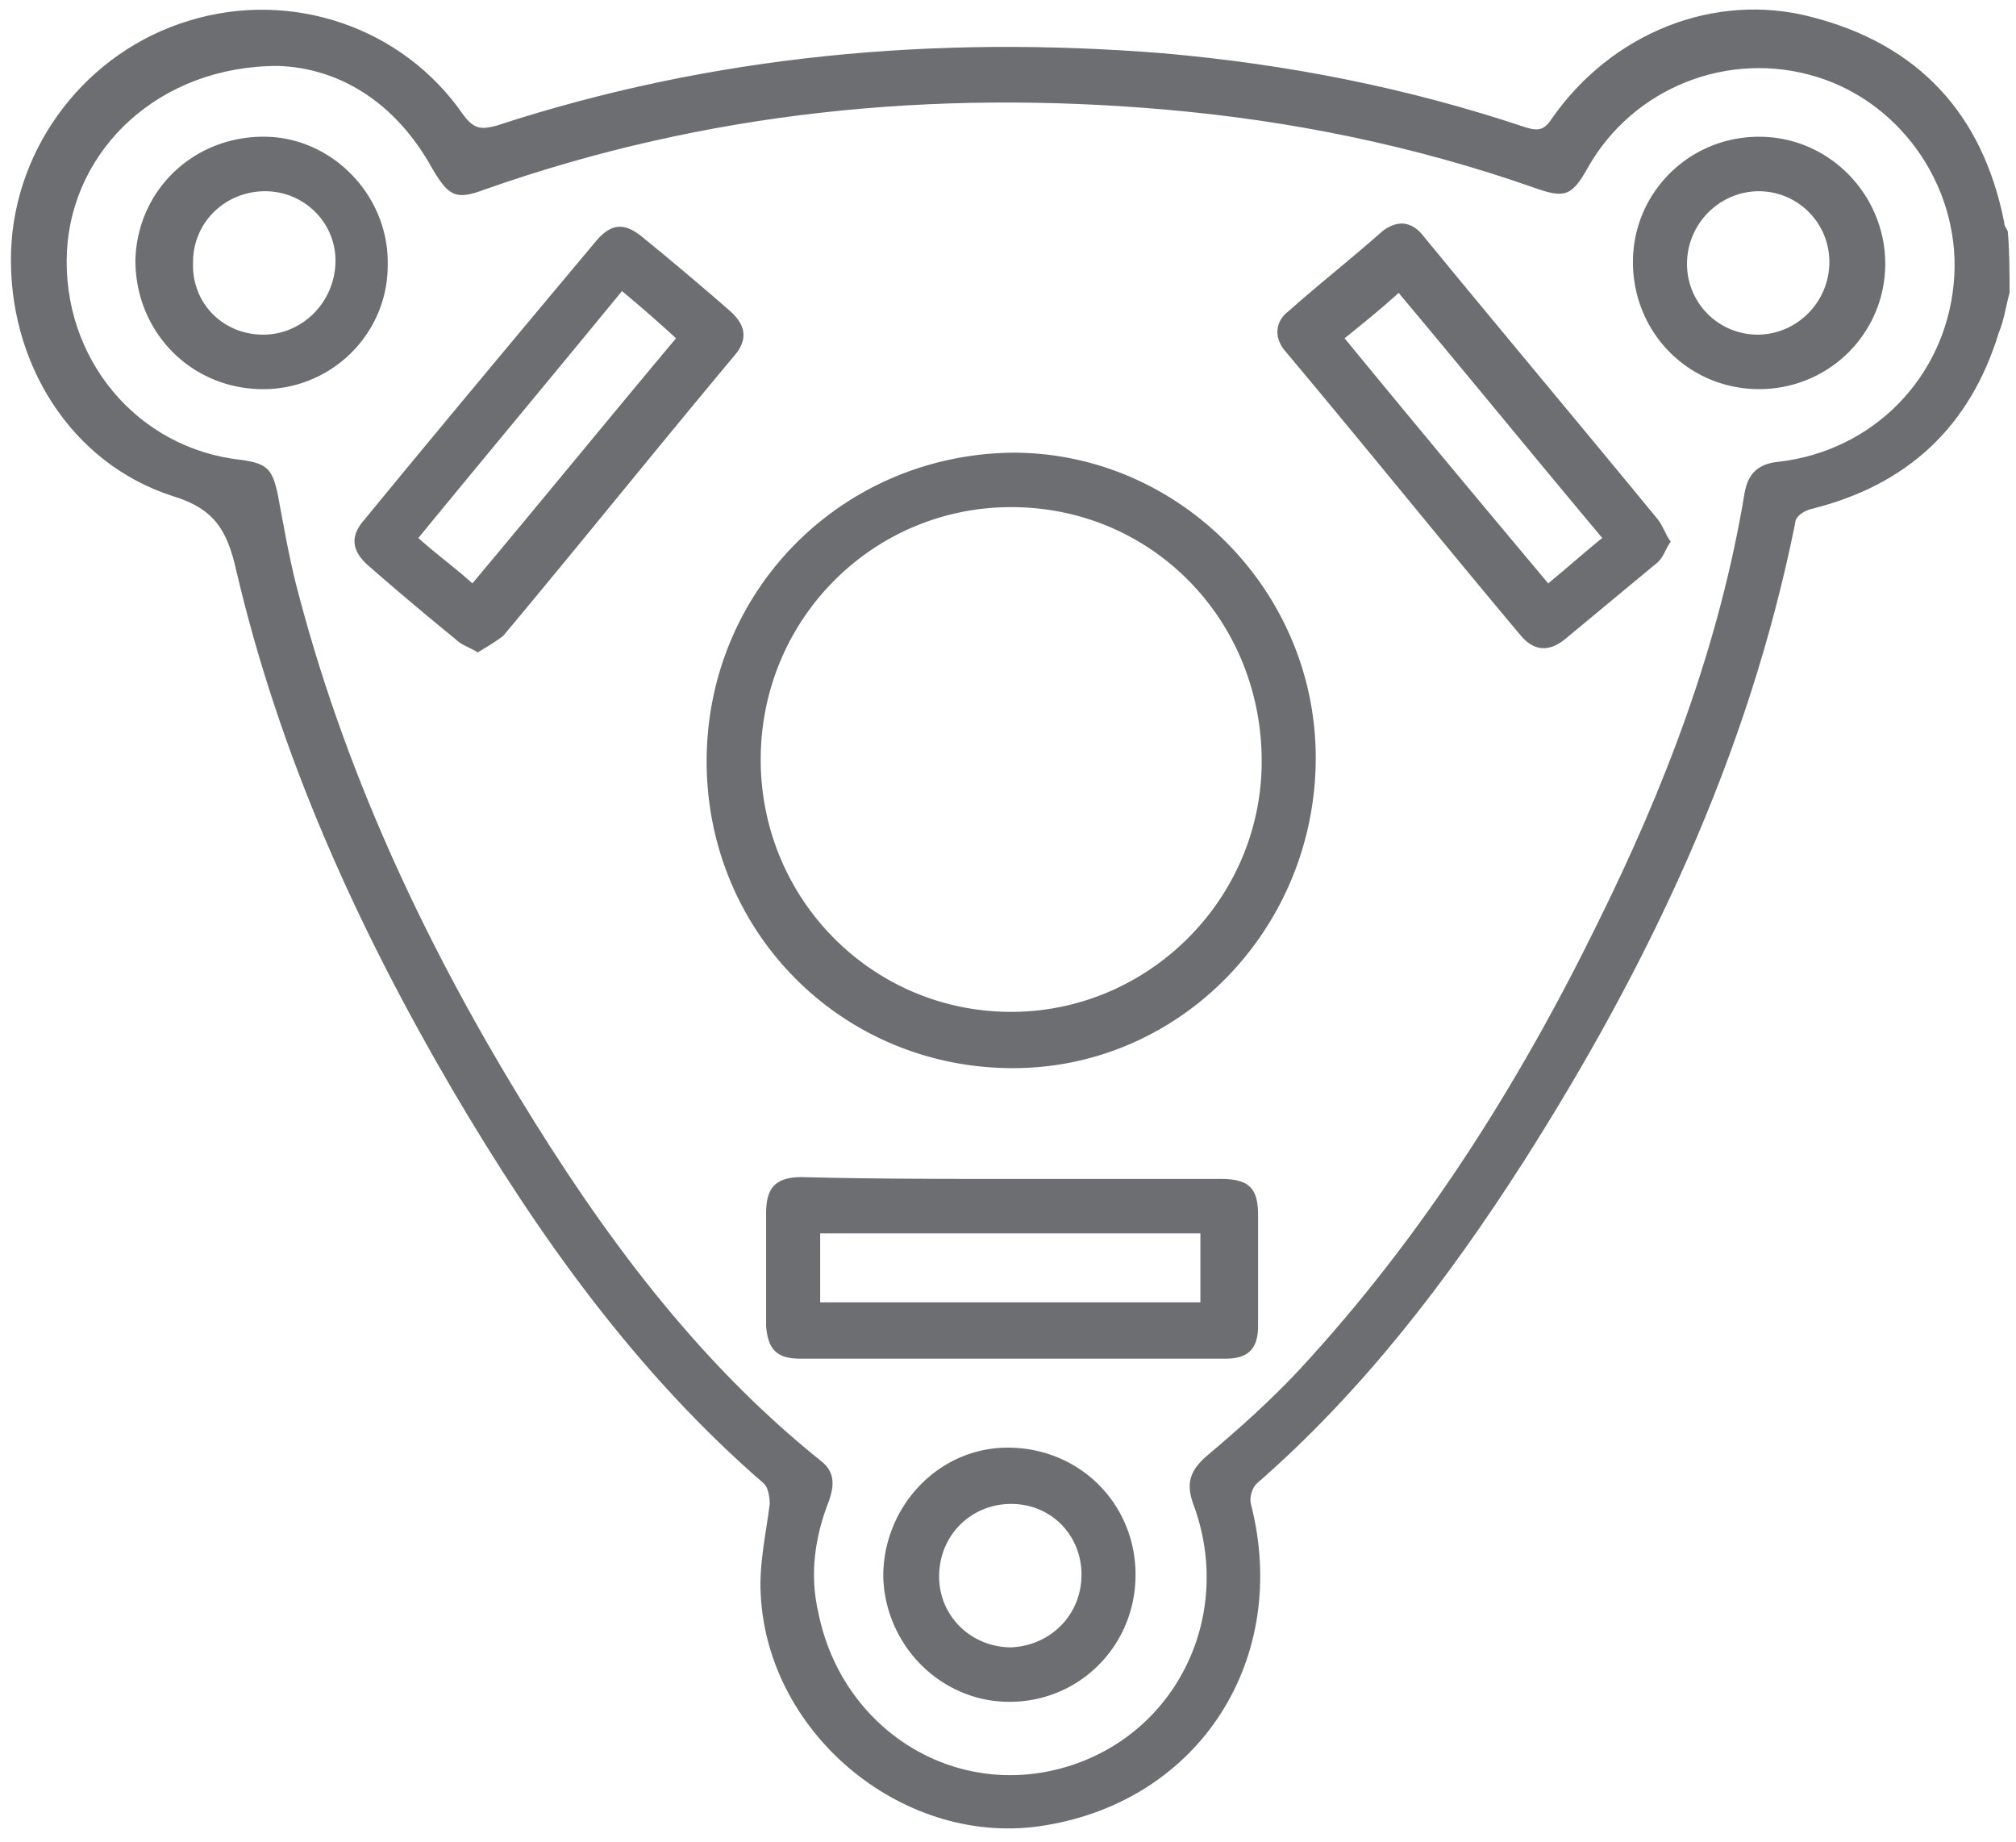 <svg width="116" height="106" fill="none" xmlns="http://www.w3.org/2000/svg"><g fill="#6D6E71"><path d="M115.629 16.852c-.207.73-.311 1.566-.622 2.298-1.659 5.431-5.288 8.774-10.784 10.132-.415.105-.933.418-.933.836-2.696 13.37-8.399 25.384-15.657 36.77-4.355 6.79-9.229 13.162-15.346 18.49-.208.208-.415.73-.311 1.148 2.28 8.88-2.904 17.027-11.82 18.49-7.985 1.358-15.97-5.119-16.384-13.267-.103-1.775.311-3.551.519-5.222 0-.418-.104-.94-.311-1.15-7.362-6.372-12.962-14.206-17.939-22.667-5.495-9.402-9.954-19.221-12.443-29.876-.518-2.298-1.244-3.552-3.629-4.283C4.06 26.671.43 20.821.637 14.449.845 8.39 4.992 2.959 10.903 1.182c5.806-1.775 12.235.314 15.76 5.432.622.836 1.037.836 1.867.627 12.442-4.074 25.3-5.223 38.365-4.178 7.154.626 14.102 1.984 20.945 4.283.726.209 1.037.104 1.452-.523 3.422-4.91 9.332-7.312 14.931-5.85 6.118 1.567 9.851 5.537 11.095 11.804 0 .21.104.314.207.523.104 1.149.104 2.402.104 3.552ZM15.983 3.794c-6.843 0-11.82 4.805-12.131 10.655-.311 6.163 4.044 11.386 10.058 12.013 1.451.209 1.762.522 2.073 1.985.311 1.67.622 3.447 1.037 5.118 2.696 10.55 7.259 20.37 12.858 29.562 4.77 7.835 10.161 15.147 17.316 20.892.83.627.83 1.358.518 2.298-.83 2.09-1.14 4.283-.622 6.477 1.348 6.686 7.777 10.759 14.206 8.879 6.428-1.88 9.747-8.775 7.362-15.147-.415-1.149-.208-1.88.725-2.715 1.867-1.567 3.733-3.239 5.392-5.015 7.051-7.625 12.547-16.295 17.109-25.592 3.94-7.94 7.05-16.087 8.503-24.862.207-1.149.829-1.671 1.97-1.776 5.392-.627 9.539-4.805 10.058-10.237.518-5.223-2.8-10.341-7.881-11.908-5.08-1.567-10.576.626-13.168 5.223-.934 1.671-1.348 1.776-3.111 1.149C81.41 8.39 74.257 6.928 66.999 6.3c-13.273-1.15-26.337.104-39.091 4.596-1.66.627-2.074.418-3.007-1.149-2.178-3.97-5.496-5.85-8.918-5.954Z"/><path d="M40.66 43.802c0-9.82 7.777-17.654 17.627-17.758 9.54 0 17.42 7.938 17.42 17.549 0 9.819-7.776 17.862-17.42 17.862-9.85 0-17.627-7.834-17.627-17.653Zm3.11-.105c0 8.044 6.43 14.52 14.414 14.52 7.88 0 14.413-6.476 14.413-14.415 0-8.148-6.326-14.625-14.413-14.625-7.984 0-14.413 6.477-14.413 14.52Zm14.414 24.131h12.028c1.659 0 2.177.522 2.177 2.089v6.372c0 1.358-.622 1.88-1.866 1.88h-24.47c-1.349 0-1.867-.522-1.971-1.88v-6.477c0-1.462.518-2.089 2.074-2.089 3.94.105 7.984.105 12.028.105ZM47.193 74.93H69.07v-3.97H47.193v3.97Zm48.942-43.768c-.311.418-.415.94-.83 1.254l-5.288 4.387c-.933.731-1.762.627-2.488-.209-4.563-5.432-9.021-10.968-13.584-16.4-.622-.731-.622-1.671.208-2.298 1.762-1.567 3.629-3.03 5.392-4.596.83-.627 1.659-.627 2.385.313 4.458 5.432 9.02 10.864 13.48 16.296.31.418.414.835.725 1.253Zm-3.94-.209c-3.94-4.7-7.777-9.401-11.717-14.102-1.037.94-2.074 1.776-3.11 2.612 3.94 4.805 7.776 9.401 11.716 14.102 1.14-.94 2.074-1.776 3.11-2.612Zm-64.702 6.581c-.518-.313-.933-.417-1.244-.73a184.078 184.078 0 0 1-5.08-4.284c-.934-.835-1.038-1.671-.208-2.611 4.459-5.432 8.917-10.76 13.376-16.087.83-.94 1.555-1.045 2.592-.209a184.552 184.552 0 0 1 5.08 4.283c.934.836 1.038 1.671.208 2.611-4.458 5.328-8.813 10.76-13.272 16.087-.415.314-.933.627-1.452.94Zm8.296-20.787c-3.94 4.805-7.777 9.401-11.717 14.206 1.037.94 2.073 1.672 3.11 2.612 3.94-4.7 7.777-9.401 11.717-14.102a83.432 83.432 0 0 0-3.11-2.716Zm65.428-8.879c4.044 0 7.259 3.342 7.259 7.312s-3.215 7.208-7.259 7.208c-4.044 0-7.258-3.239-7.258-7.313 0-3.97 3.214-7.207 7.258-7.207Zm4.044 7.207a4.064 4.064 0 0 0-4.044-4.073c-2.28 0-4.147 1.88-4.147 4.178a4.064 4.064 0 0 0 4.044 4.074c2.281 0 4.147-1.88 4.147-4.179Zm-90.315 7.313c-4.044-.104-7.155-3.343-7.155-7.416.104-4.074 3.422-7.208 7.57-7.104 3.836.105 7.05 3.447 6.947 7.417 0 3.97-3.319 7.208-7.362 7.103Zm.207-3.134c2.177 0 4.044-1.775 4.147-4.074.104-2.298-1.762-4.178-4.043-4.178s-4.148 1.776-4.148 4.074c-.104 2.298 1.66 4.178 4.044 4.178ZM65.339 90.6c0 4.074-3.215 7.313-7.258 7.313-3.94 0-7.155-3.239-7.259-7.208 0-4.074 3.215-7.417 7.155-7.417 4.147 0 7.362 3.238 7.362 7.312Zm-3.11 0c0-2.298-1.764-4.074-4.045-4.074-2.281 0-4.147 1.776-4.147 4.179 0 2.298 1.866 4.074 4.147 4.074 2.281-.105 4.044-1.88 4.044-4.179Z"/></g></svg>